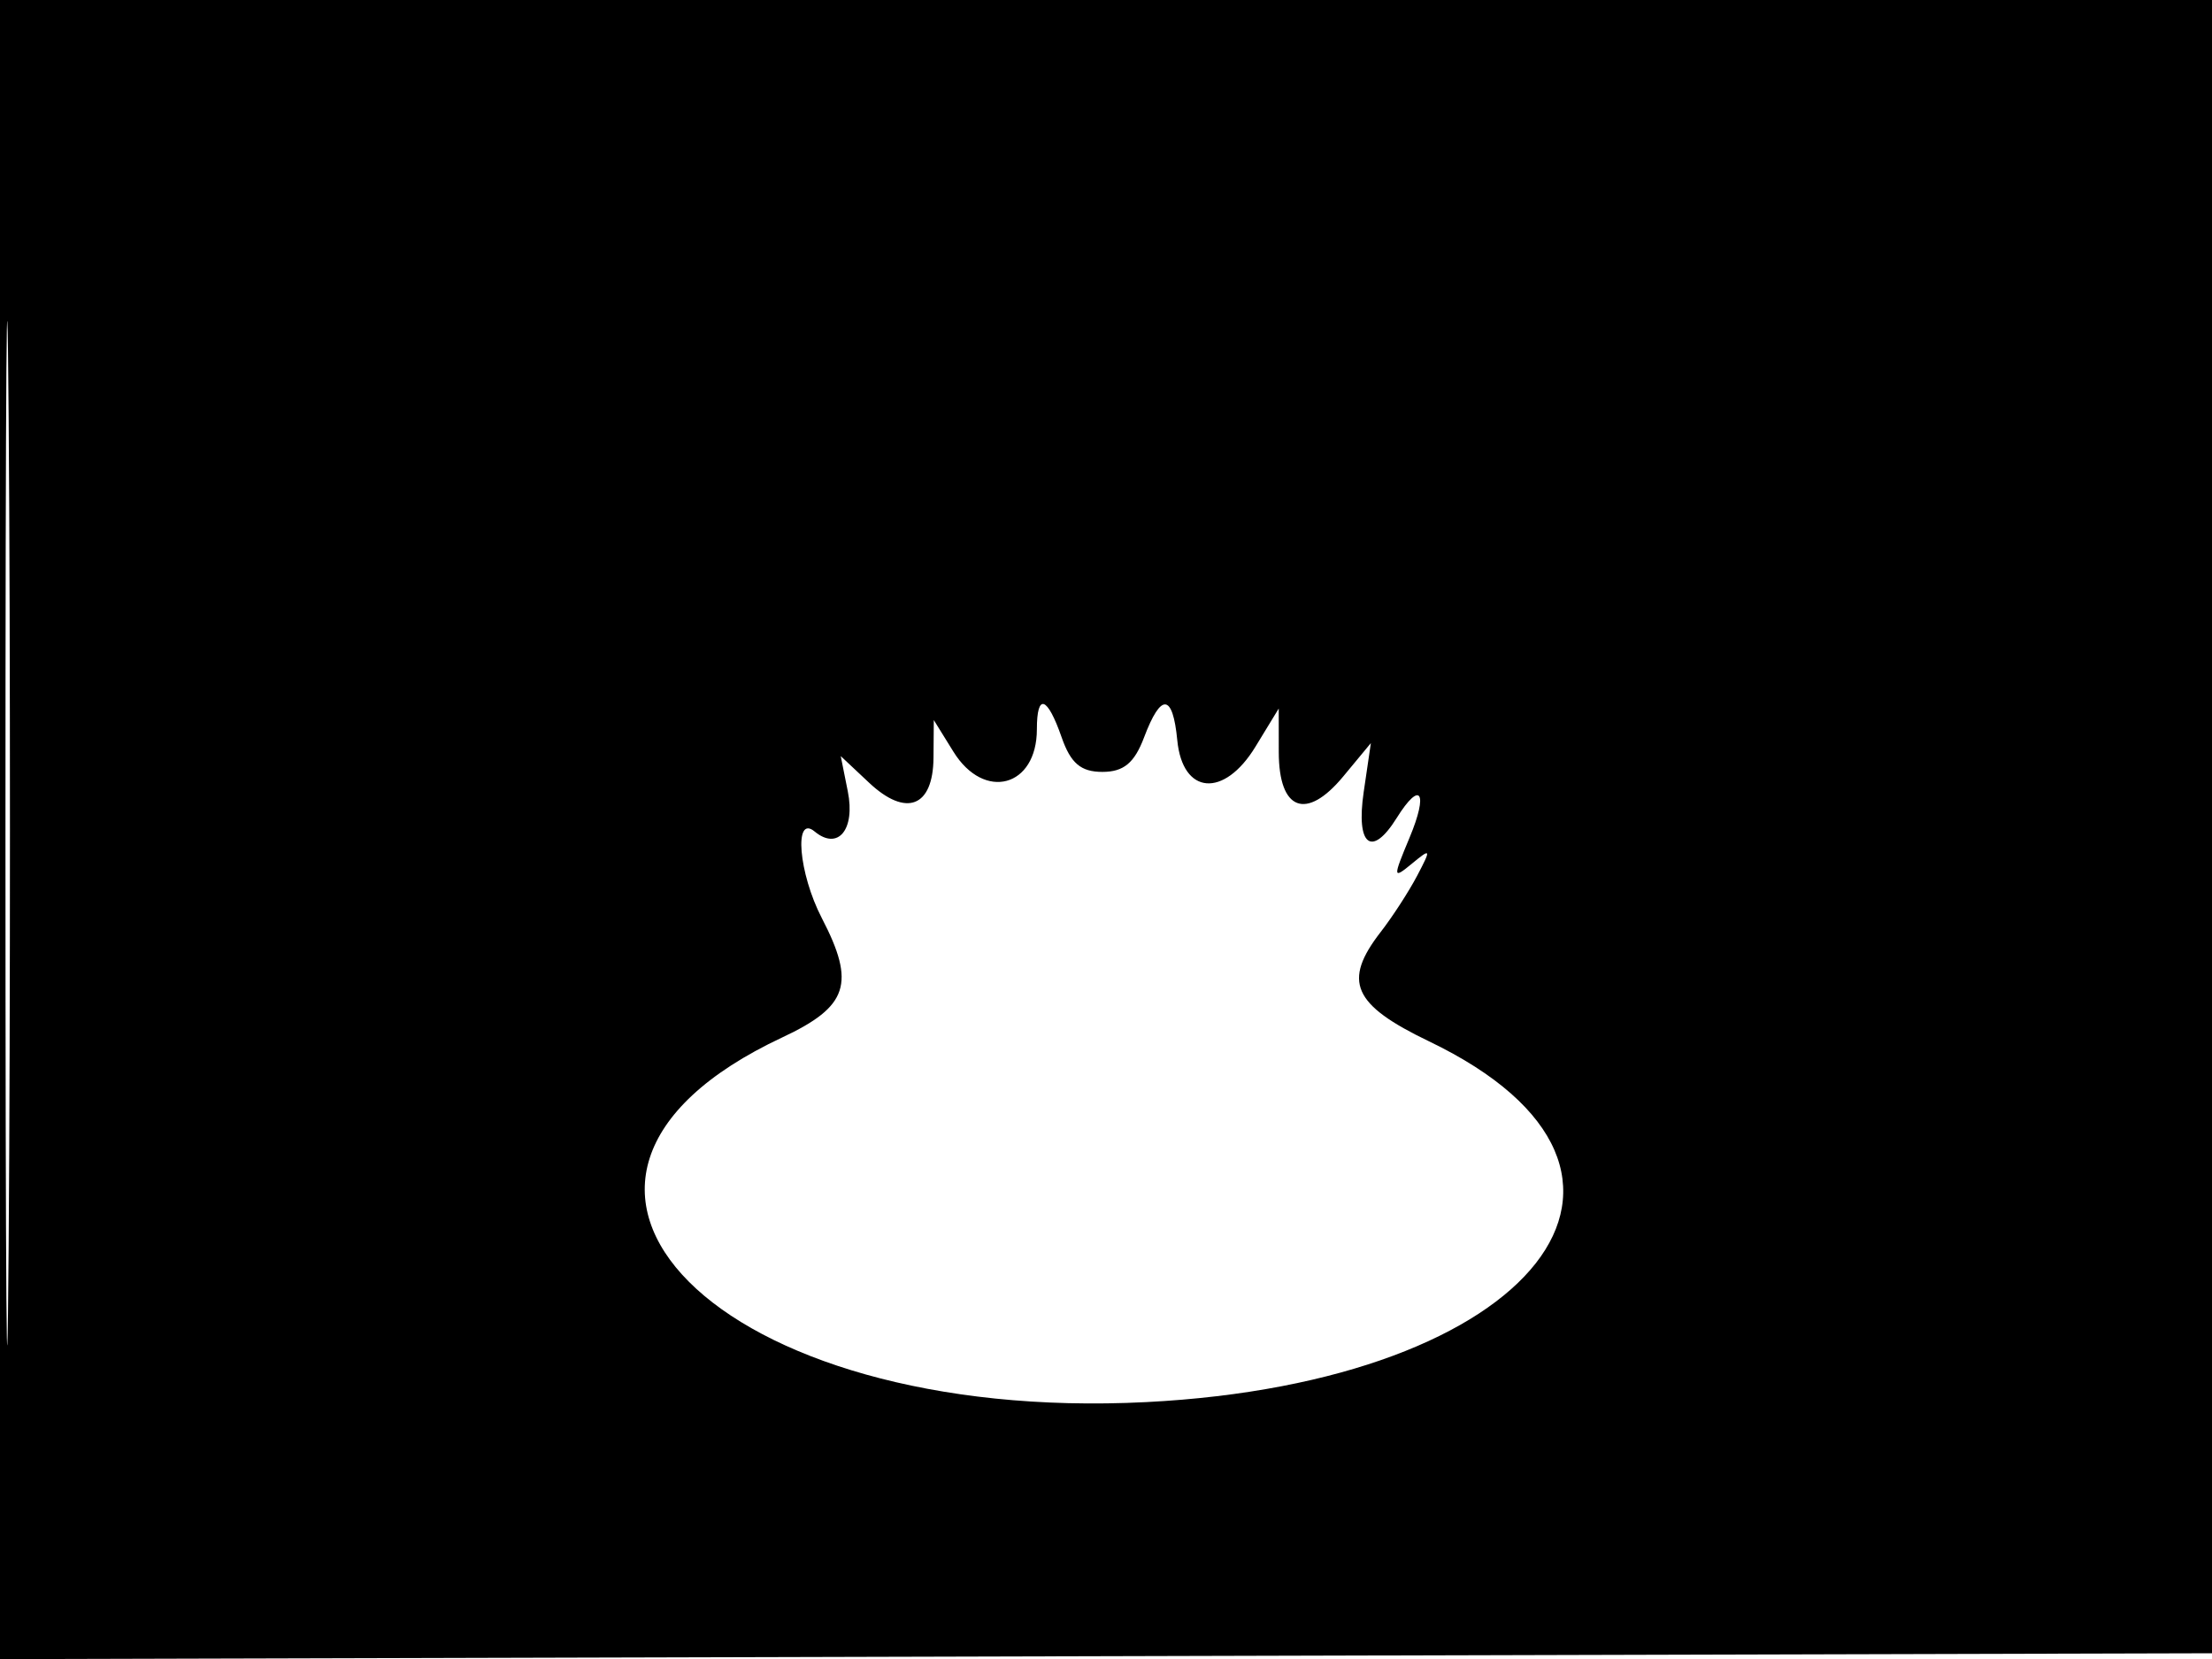 <svg xmlns="http://www.w3.org/2000/svg" width="192" height="144" viewBox="0 0 192 144" version="1.1">
	<path d="M -0 72.005 L -0 144.010 96.250 143.755 L 192.500 143.500 192.757 71.750 L 193.013 0 96.507 0 L 0 0 -0 72.005 M 0.474 72.500 C 0.474 112.100, 0.598 128.154, 0.750 108.176 C 0.901 88.198, 0.901 55.798, 0.750 36.176 C 0.598 16.554, 0.474 32.900, 0.474 72.500 M 90 63.300 C 90 68.325, 85.428 69.556, 82.758 65.250 L 81.053 62.500 81.027 65.781 C 80.992 70.056, 78.651 70.960, 75.437 67.941 L 72.976 65.629 73.589 68.693 C 74.254 72.018, 72.733 73.853, 70.706 72.171 C 68.885 70.659, 69.317 75.811, 71.338 79.700 C 74.283 85.370, 73.620 87.368, 67.905 90.045 C 41.304 102.504, 62.352 123.592, 99.500 121.701 C 133.329 119.979, 147.639 101.720, 124.040 90.388 C 117.411 87.205, 116.518 85.179, 119.851 80.885 C 120.869 79.573, 122.293 77.375, 123.015 76 C 124.241 73.665, 124.211 73.596, 122.565 74.954 C 120.892 76.335, 120.881 76.221, 122.350 72.704 C 124.003 68.749, 123.303 67.683, 121.232 71 C 119.059 74.480, 117.686 73.401, 118.367 68.750 L 118.991 64.500 116.593 67.394 C 113.387 71.264, 111.001 70.363, 110.996 65.281 L 110.993 61.500 108.971 64.816 C 106.243 69.290, 102.644 68.990, 102.187 64.250 C 101.796 60.194, 100.776 60.106, 99.306 64 C 98.466 66.227, 97.532 67, 95.685 67 C 93.818 67, 92.934 66.250, 92.150 64 C 90.902 60.422, 90 60.128, 90 63.300" stroke="none" fill="black" fill-rule="evenodd"/>
</svg>